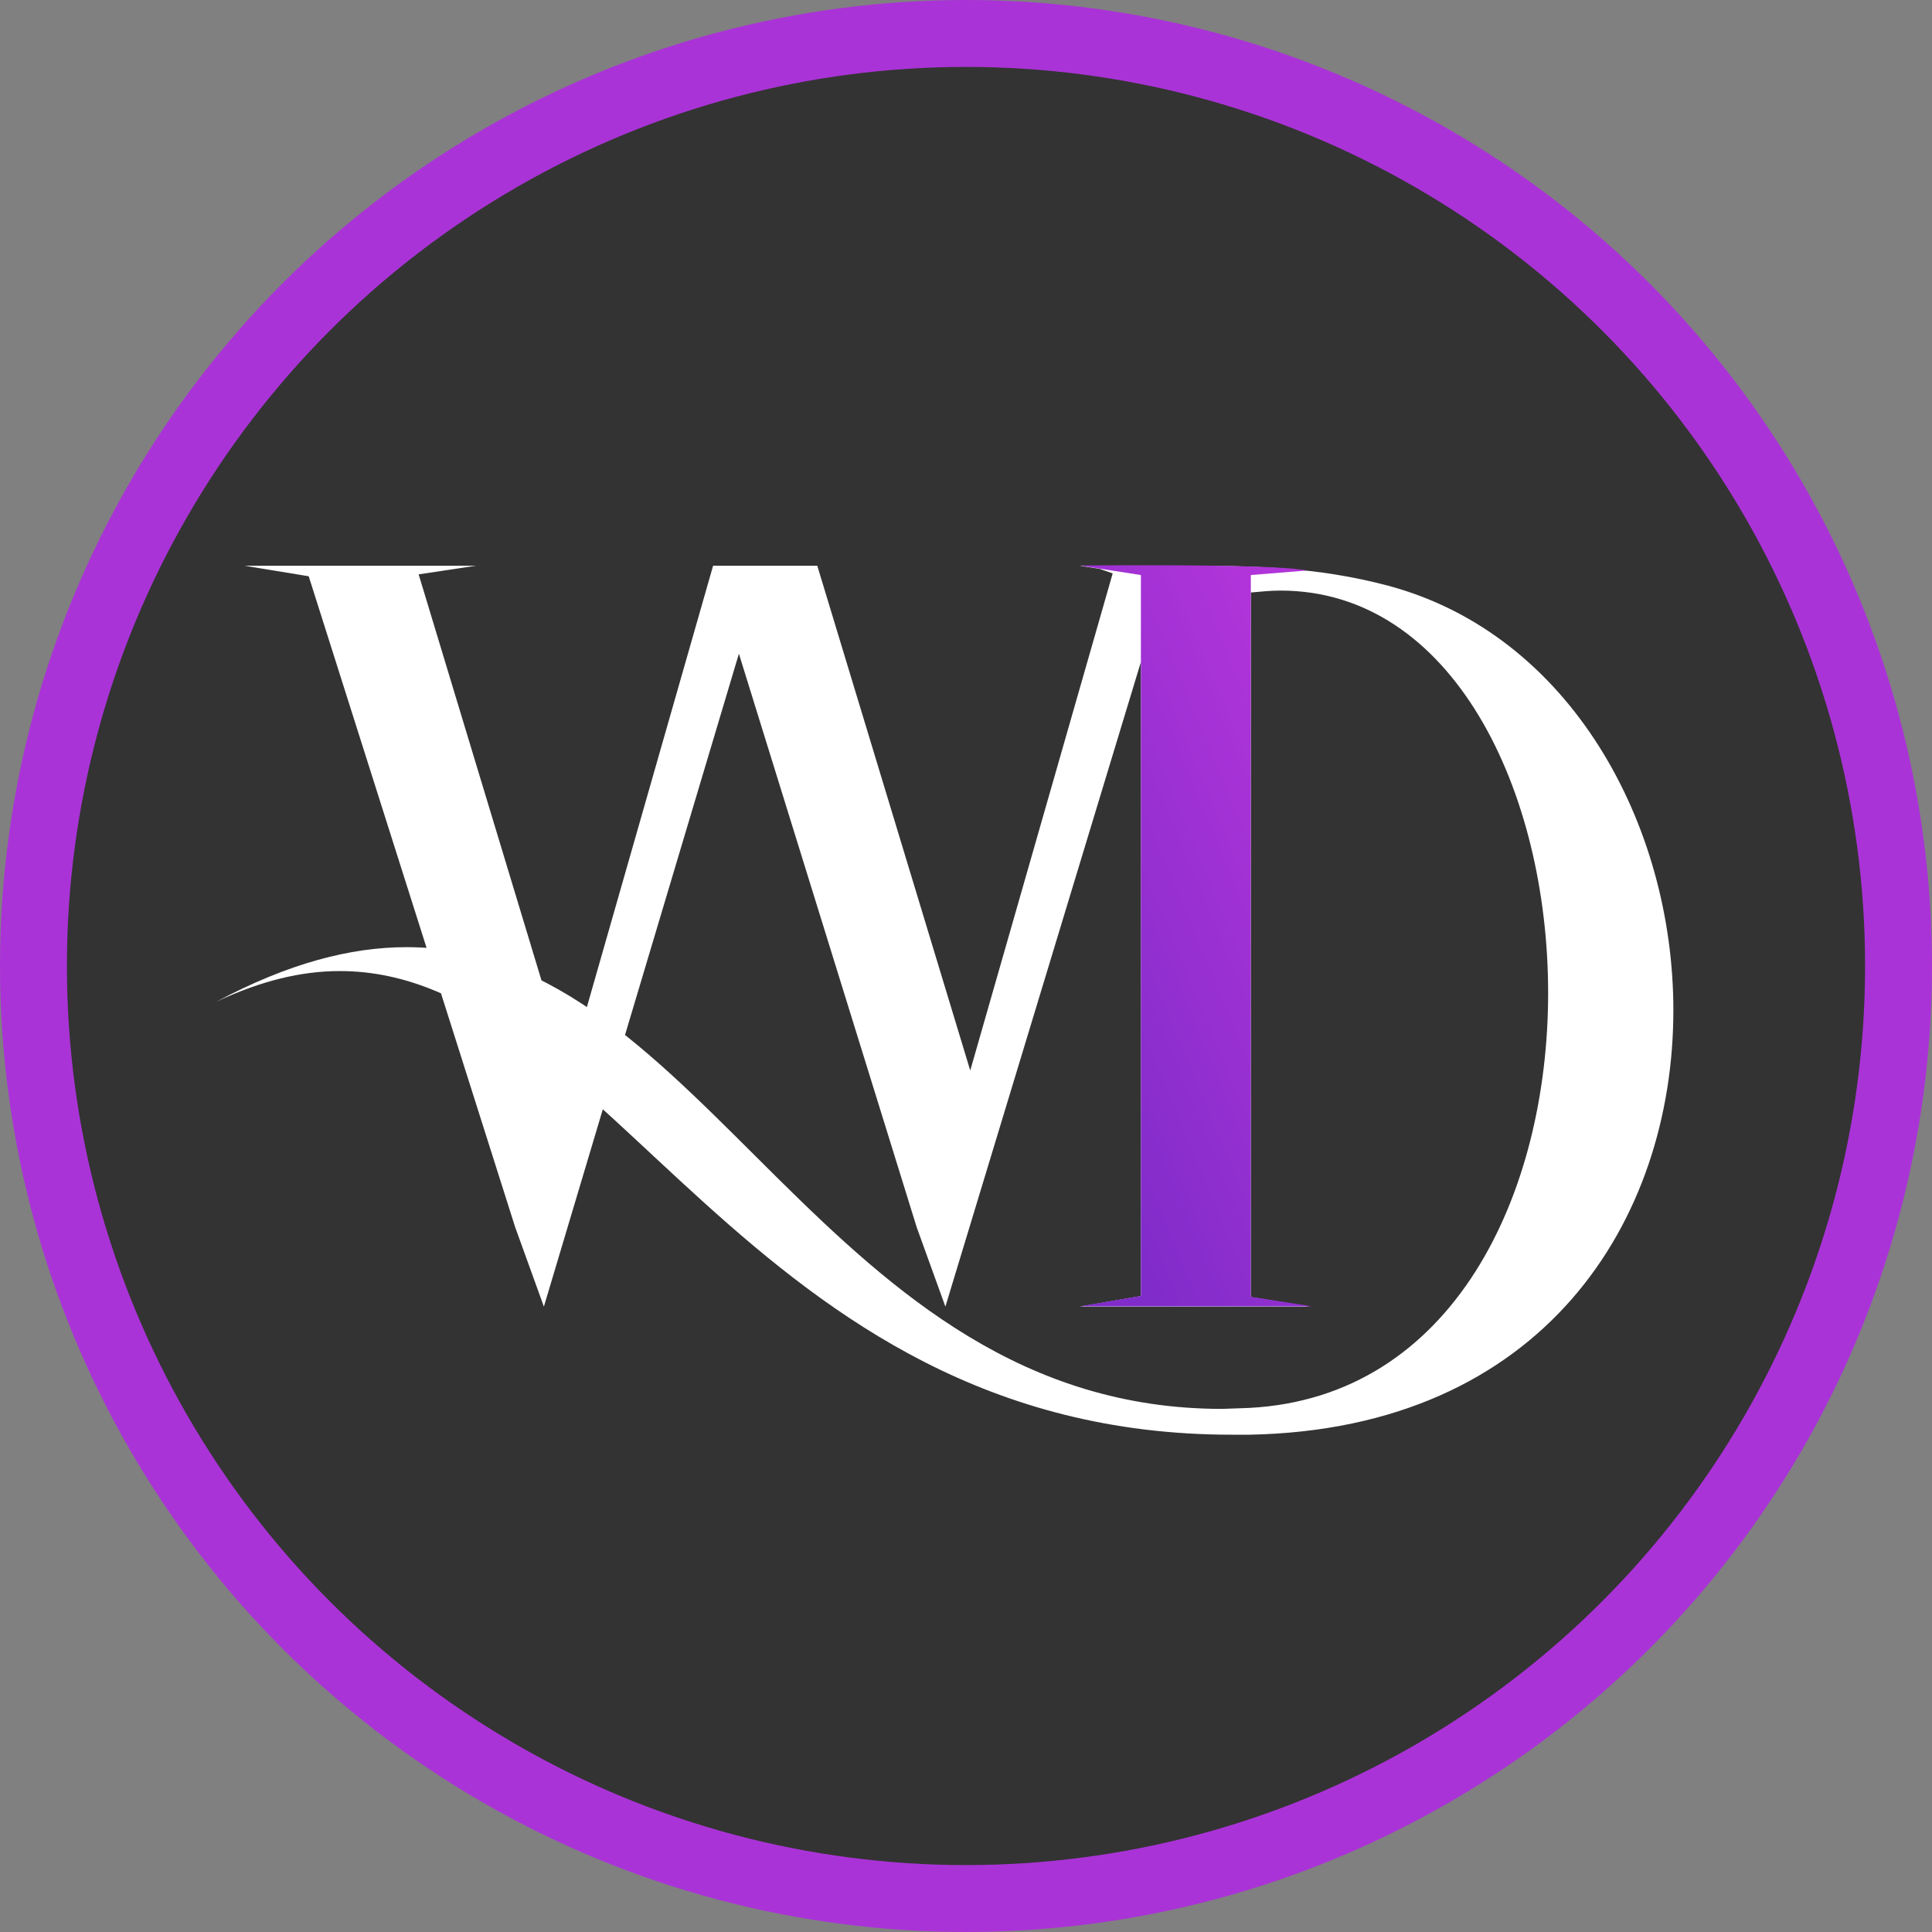 <?xml version="1.0" encoding="UTF-8"?>
<!DOCTYPE svg PUBLIC "-//W3C//DTD SVG 1.1//EN" "http://www.w3.org/Graphics/SVG/1.1/DTD/svg11.dtd">
<!-- Creator: CorelDRAW 2021 (64 Bit) -->
<svg xmlns="http://www.w3.org/2000/svg" xml:space="preserve" width="244.467mm" height="244.467mm" version="1.1" style="shape-rendering:geometricPrecision; text-rendering:geometricPrecision; image-rendering:optimizeQuality; fill-rule:evenodd; clip-rule:evenodd"
viewBox="0 0 3590.83 3590.83"
 xmlns:xlink="http://www.w3.org/1999/xlink"
 xmlns:xodm="http://www.corel.com/coreldraw/odm/2003">
 <rect x="0" y="0" width="3590.83" height="3590.83" fill="#808080" stroke="none"/>
 <defs>
  <style type="text/css">
   <![CDATA[
    .str0 {stroke:#AA33D7;stroke-width:124.36;stroke-linecap:round;stroke-linejoin:round;stroke-miterlimit:22.926}
    .fil0 {fill:#333333}
    .fil1 {fill:white;fill-rule:nonzero}
    .fil2 {fill:url(#id0);fill-rule:nonzero}
   ]]>
  </style>
  <linearGradient id="id0" gradientUnits="userSpaceOnUse" x1="1916.74" y1="1866.65" x2="2528.53" y2="1611.94">
   <stop offset="0" style="stop-opacity:1; stop-color:#802CCA"/>
   <stop offset="1" style="stop-opacity:1; stop-color:#B034D9"/>
  </linearGradient>
 </defs>
 <g id="Camada_x0020_1">
  <circle class="fil0 str0" cx="1795.41" cy="1795.41" r="1733.23"/>
  <path class="fil1" d="M1757.11 2428.51l412.21 -1359.23 51.53 -17.77 -193.67 0 40.86 14.21 -264.74 923.92 -284.28 -938.13 -193.67 0 -268.29 938.13 -278.95 -922.14 106.61 -15.99 -429.98 0 119.04 19.54 383.78 1209.98 53.3 147.47 362.46 -1213.53 330.48 1066.06 53.3 147.47zm565.91 238.02c545.47,-10.66 787.11,-398 787.11,-788.88 0,-346.47 -191.89,-698.27 -529.48,-788.88 -133.26,-35.54 -252.3,-37.31 -389.11,-37.31l-184.78 0 113.71 17.77 0 1339.68 -113.71 19.54 426.42 0 -108.38 -17.77 0 -1309.48c19.55,-1.78 37.31,-3.55 55.08,-3.55 319.82,0 497.49,371.34 497.49,748.02 0,373.12 -175.9,751.57 -556.13,771.12l-49.75 1.78c-739.13,0 -959.45,-858.18 -1515.58,-858.18 -104.83,0 -220.32,30.21 -353.58,101.28 83.51,-39.09 158.13,-56.86 229.2,-56.86 501.05,0 753.35,861.73 1657.72,861.73l33.76 0z"/>
  <path class="fil2" d="M2438.52 2428.02l-113.71 -17.77 0 -1341.46 104.45 -8.5c-44.61,-8.32 -195.06,-10.88 -422.49,-9.26l113.71 17.77 0 1339.8 -113.71 19.43 431.75 0z"/>
 </g>
</svg>
